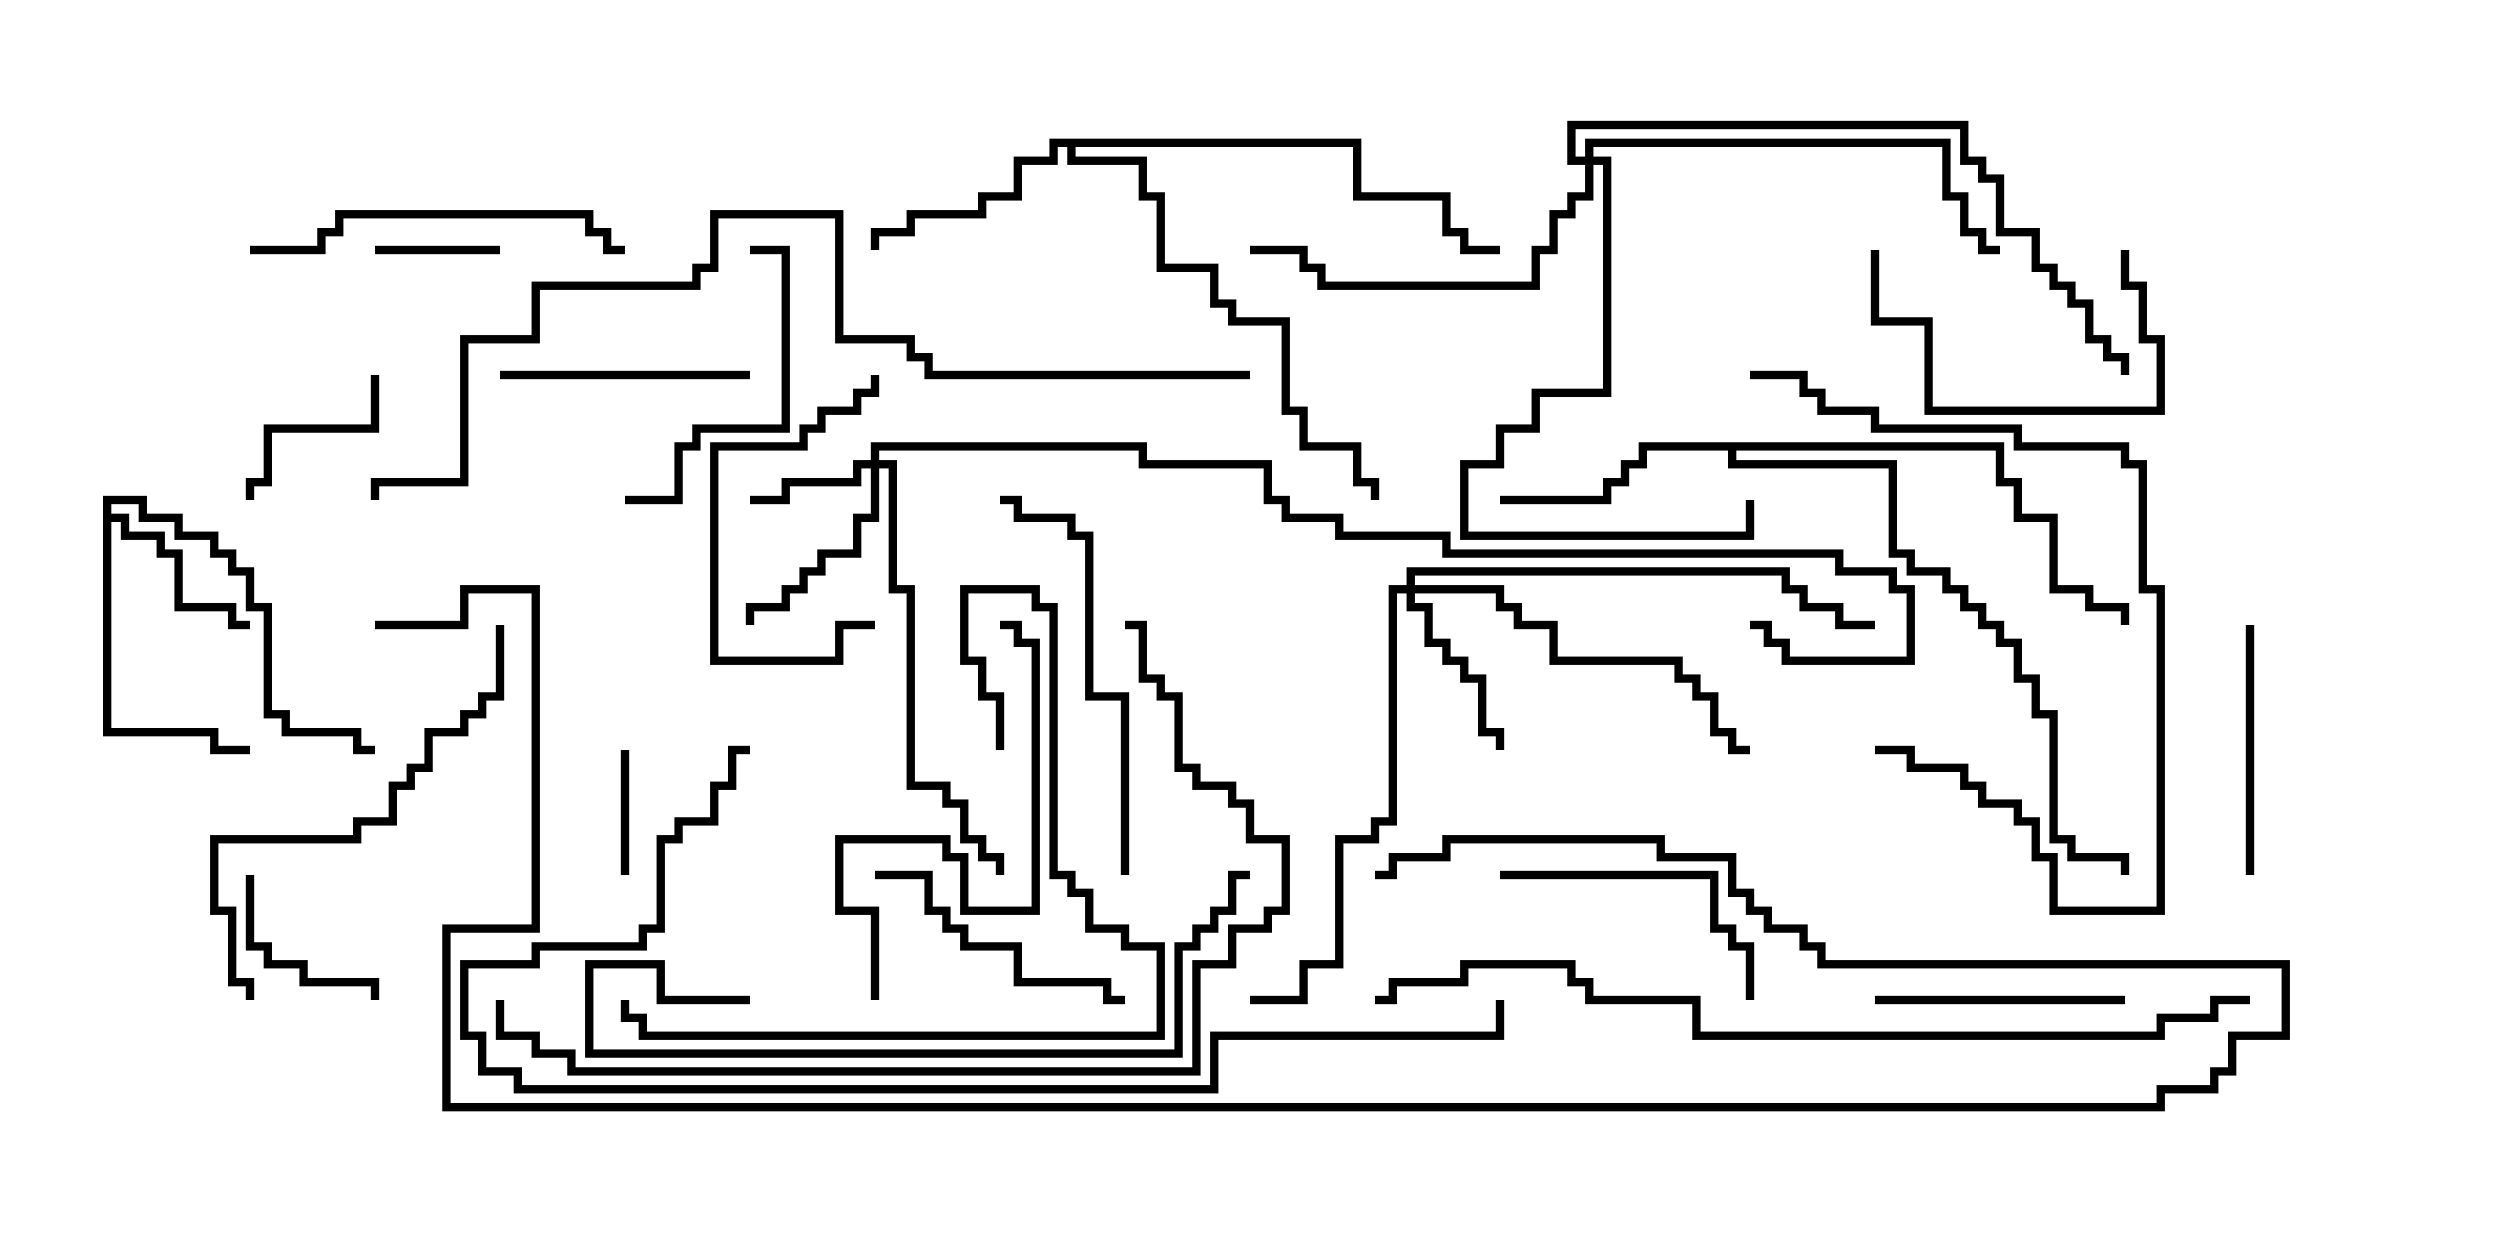 <svg version="1.1" width="30" height="15" xmlns="http://www.w3.org/2000/svg"><path d="M1.236,5.95L1.764,5.95L1.764,6.164L2.193,6.164L2.193,6.379L2.621,6.379L2.621,6.593L2.836,6.593L2.836,6.807L3.05,6.807L3.05,7.236L3.264,7.236L3.264,8.521L3.479,8.521L3.479,8.736L4.336,8.736L4.336,8.95L4.5,8.95L4.5,9.05L4.236,9.05L4.236,8.836L3.379,8.836L3.379,8.621L3.164,8.621L3.164,7.336L2.95,7.336L2.95,6.907L2.736,6.907L2.736,6.693L2.521,6.693L2.521,6.479L2.093,6.479L2.093,6.264L1.664,6.264L1.664,6.05L1.336,6.05L1.336,6.164L1.55,6.164L1.55,6.379L1.979,6.379L1.979,6.593L2.193,6.593L2.193,7.236L2.836,7.236L2.836,7.45L3,7.45L3,7.55L2.736,7.55L2.736,7.336L2.093,7.336L2.093,6.693L1.879,6.693L1.879,6.479L1.45,6.479L1.45,6.264L1.336,6.264L1.336,8.736L2.621,8.736L2.621,8.95L3,8.95L3,9.05L2.521,9.05L2.521,8.836L1.236,8.836z" stroke="none"/><path d="M16.336,1.664L16.336,2.307L17.407,2.307L17.407,2.736L17.621,2.736L17.621,2.95L18,2.95L18,3.05L17.521,3.05L17.521,2.836L17.307,2.836L17.307,2.407L16.236,2.407L16.236,1.764L12.907,1.764L12.907,1.879L13.764,1.879L13.764,2.307L13.979,2.307L13.979,3.164L14.621,3.164L14.621,3.593L14.836,3.593L14.836,3.807L15.479,3.807L15.479,4.879L15.693,4.879L15.693,5.307L16.336,5.307L16.336,5.736L16.55,5.736L16.55,6L16.45,6L16.45,5.836L16.236,5.836L16.236,5.407L15.593,5.407L15.593,4.979L15.379,4.979L15.379,3.907L14.736,3.907L14.736,3.693L14.521,3.693L14.521,3.264L13.879,3.264L13.879,2.407L13.664,2.407L13.664,1.979L12.807,1.979L12.807,1.764L12.693,1.764L12.693,1.979L12.264,1.979L12.264,2.407L11.836,2.407L11.836,2.621L10.979,2.621L10.979,2.836L10.55,2.836L10.55,3L10.45,3L10.45,2.736L10.879,2.736L10.879,2.521L11.736,2.521L11.736,2.307L12.164,2.307L12.164,1.879L12.593,1.879L12.593,1.664z" stroke="none"/><path d="M24.05,5.307L24.05,5.736L24.264,5.736L24.264,6.164L24.693,6.164L24.693,7.021L25.121,7.021L25.121,7.236L25.55,7.236L25.55,7.5L25.45,7.5L25.45,7.336L25.021,7.336L25.021,7.121L24.593,7.121L24.593,6.264L24.164,6.264L24.164,5.836L23.95,5.836L23.95,5.407L20.836,5.407L20.836,5.521L22.764,5.521L22.764,6.593L22.979,6.593L22.979,6.807L23.407,6.807L23.407,7.021L23.621,7.021L23.621,7.236L23.836,7.236L23.836,7.45L24.05,7.45L24.05,7.664L24.264,7.664L24.264,8.093L24.479,8.093L24.479,8.521L24.693,8.521L24.693,10.021L24.907,10.021L24.907,10.236L25.55,10.236L25.55,10.5L25.45,10.5L25.45,10.336L24.807,10.336L24.807,10.121L24.593,10.121L24.593,8.621L24.379,8.621L24.379,8.193L24.164,8.193L24.164,7.764L23.95,7.764L23.95,7.55L23.736,7.55L23.736,7.336L23.521,7.336L23.521,7.121L23.307,7.121L23.307,6.907L22.879,6.907L22.879,6.693L22.664,6.693L22.664,5.621L20.736,5.621L20.736,5.407L19.764,5.407L19.764,5.621L19.55,5.621L19.55,5.836L19.336,5.836L19.336,6.05L18,6.05L18,5.95L19.236,5.95L19.236,5.736L19.45,5.736L19.45,5.521L19.664,5.521L19.664,5.307z" stroke="none"/><path d="M10.45,5.521L10.45,5.307L13.764,5.307L13.764,5.521L15.264,5.521L15.264,5.95L15.479,5.95L15.479,6.164L16.121,6.164L16.121,6.379L17.407,6.379L17.407,6.593L22.121,6.593L22.121,6.807L22.764,6.807L22.764,7.021L22.979,7.021L22.979,7.979L21.379,7.979L21.379,7.764L21.164,7.764L21.164,7.55L21,7.55L21,7.45L21.264,7.45L21.264,7.664L21.479,7.664L21.479,7.879L22.879,7.879L22.879,7.121L22.664,7.121L22.664,6.907L22.021,6.907L22.021,6.693L17.307,6.693L17.307,6.479L16.021,6.479L16.021,6.264L15.379,6.264L15.379,6.05L15.164,6.05L15.164,5.621L13.664,5.621L13.664,5.407L10.55,5.407L10.55,5.521L10.764,5.521L10.764,7.021L10.979,7.021L10.979,9.379L11.407,9.379L11.407,9.593L11.621,9.593L11.621,10.021L11.836,10.021L11.836,10.236L12.05,10.236L12.05,10.5L11.95,10.5L11.95,10.336L11.736,10.336L11.736,10.121L11.521,10.121L11.521,9.693L11.307,9.693L11.307,9.479L10.879,9.479L10.879,7.121L10.664,7.121L10.664,5.621L10.55,5.621L10.55,6.264L10.336,6.264L10.336,6.693L9.907,6.693L9.907,6.907L9.693,6.907L9.693,7.121L9.479,7.121L9.479,7.336L9.05,7.336L9.05,7.5L8.95,7.5L8.95,7.236L9.379,7.236L9.379,7.021L9.593,7.021L9.593,6.807L9.807,6.807L9.807,6.593L10.236,6.593L10.236,6.164L10.45,6.164L10.45,5.621L10.336,5.621L10.336,5.836L9.479,5.836L9.479,6.05L9,6.05L9,5.95L9.379,5.95L9.379,5.736L10.236,5.736L10.236,5.521z" stroke="none"/><path d="M16.879,7.021L16.879,6.807L21.479,6.807L21.479,7.021L21.693,7.021L21.693,7.236L22.121,7.236L22.121,7.45L22.5,7.45L22.5,7.55L22.021,7.55L22.021,7.336L21.593,7.336L21.593,7.121L21.379,7.121L21.379,6.907L16.979,6.907L16.979,7.021L18.05,7.021L18.05,7.236L18.264,7.236L18.264,7.45L18.693,7.45L18.693,7.879L20.193,7.879L20.193,8.093L20.407,8.093L20.407,8.307L20.621,8.307L20.621,8.736L20.836,8.736L20.836,8.95L21,8.95L21,9.05L20.736,9.05L20.736,8.836L20.521,8.836L20.521,8.407L20.307,8.407L20.307,8.193L20.093,8.193L20.093,7.979L18.593,7.979L18.593,7.55L18.164,7.55L18.164,7.336L17.95,7.336L17.95,7.121L16.979,7.121L16.979,7.236L17.193,7.236L17.193,7.664L17.407,7.664L17.407,7.879L17.621,7.879L17.621,8.093L17.836,8.093L17.836,8.736L18.05,8.736L18.05,9L17.95,9L17.95,8.836L17.736,8.836L17.736,8.193L17.521,8.193L17.521,7.979L17.307,7.979L17.307,7.764L17.093,7.764L17.093,7.336L16.879,7.336L16.879,7.121L16.764,7.121L16.764,9.907L16.55,9.907L16.55,10.121L16.121,10.121L16.121,11.621L15.693,11.621L15.693,12.05L15,12.05L15,11.95L15.593,11.95L15.593,11.521L16.021,11.521L16.021,10.021L16.45,10.021L16.45,9.807L16.664,9.807L16.664,7.021z" stroke="none"/><path d="M19.021,1.879L19.021,1.664L23.407,1.664L23.407,2.307L23.621,2.307L23.621,2.736L23.836,2.736L23.836,2.95L24,2.95L24,3.05L23.736,3.05L23.736,2.836L23.521,2.836L23.521,2.407L23.307,2.407L23.307,1.764L19.121,1.764L19.121,1.879L19.336,1.879L19.336,4.764L18.479,4.764L18.479,5.193L18.05,5.193L18.05,5.621L17.621,5.621L17.621,6.379L20.95,6.379L20.95,6L21.05,6L21.05,6.479L17.521,6.479L17.521,5.521L17.95,5.521L17.95,5.093L18.379,5.093L18.379,4.664L19.236,4.664L19.236,1.979L19.121,1.979L19.121,2.407L18.907,2.407L18.907,2.621L18.693,2.621L18.693,3.05L18.479,3.05L18.479,3.479L15.807,3.479L15.807,3.264L15.593,3.264L15.593,3.05L15,3.05L15,2.95L15.693,2.95L15.693,3.164L15.907,3.164L15.907,3.379L18.379,3.379L18.379,2.95L18.593,2.95L18.593,2.521L18.807,2.521L18.807,2.307L19.021,2.307L19.021,1.979L18.807,1.979L18.807,1.45L23.621,1.45L23.621,1.879L23.836,1.879L23.836,2.093L24.05,2.093L24.05,2.736L24.479,2.736L24.479,3.164L24.693,3.164L24.693,3.379L24.907,3.379L24.907,3.593L25.121,3.593L25.121,4.021L25.336,4.021L25.336,4.236L25.55,4.236L25.55,4.5L25.45,4.5L25.45,4.336L25.236,4.336L25.236,4.121L25.021,4.121L25.021,3.693L24.807,3.693L24.807,3.479L24.593,3.479L24.593,3.264L24.379,3.264L24.379,2.836L23.95,2.836L23.95,2.193L23.736,2.193L23.736,1.979L23.521,1.979L23.521,1.55L18.907,1.55L18.907,1.879z" stroke="none"/><path d="M7.55,10.5L7.45,10.5L7.45,9L7.55,9z" stroke="none"/><path d="M4.5,3.05L4.5,2.95L6,2.95L6,3.05z" stroke="none"/><path d="M2.95,10.5L3.05,10.5L3.05,11.307L3.264,11.307L3.264,11.521L3.693,11.521L3.693,11.736L4.55,11.736L4.55,12L4.45,12L4.45,11.836L3.593,11.836L3.593,11.621L3.164,11.621L3.164,11.407L2.95,11.407z" stroke="none"/><path d="M4.45,4.5L4.55,4.5L4.55,5.193L3.264,5.193L3.264,5.836L3.05,5.836L3.05,6L2.95,6L2.95,5.736L3.164,5.736L3.164,5.093L4.45,5.093z" stroke="none"/><path d="M9,4.45L9,4.55L6,4.55L6,4.45z" stroke="none"/><path d="M10.45,4.5L10.55,4.5L10.55,4.764L10.336,4.764L10.336,4.979L9.907,4.979L9.907,5.193L9.693,5.193L9.693,5.407L8.621,5.407L8.621,7.879L10.021,7.879L10.021,7.45L10.5,7.45L10.5,7.55L10.121,7.55L10.121,7.979L8.521,7.979L8.521,5.307L9.593,5.307L9.593,5.093L9.807,5.093L9.807,4.879L10.236,4.879L10.236,4.664L10.45,4.664z" stroke="none"/><path d="M26.95,7.5L27.05,7.5L27.05,10.5L26.95,10.5z" stroke="none"/><path d="M22.5,12.05L22.5,11.95L25.5,11.95L25.5,12.05z" stroke="none"/><path d="M25.45,3L25.55,3L25.55,3.379L25.764,3.379L25.764,4.021L25.979,4.021L25.979,4.979L23.093,4.979L23.093,3.907L22.45,3.907L22.45,3L22.55,3L22.55,3.807L23.193,3.807L23.193,4.879L25.879,4.879L25.879,4.121L25.664,4.121L25.664,3.479L25.45,3.479z" stroke="none"/><path d="M18,10.55L18,10.45L20.621,10.45L20.621,11.093L20.836,11.093L20.836,11.307L21.05,11.307L21.05,12L20.95,12L20.95,11.407L20.736,11.407L20.736,11.193L20.521,11.193L20.521,10.55z" stroke="none"/><path d="M7.5,6.05L7.5,5.95L8.093,5.95L8.093,5.307L8.307,5.307L8.307,5.093L9.379,5.093L9.379,3.05L9,3.05L9,2.95L9.479,2.95L9.479,5.193L8.407,5.193L8.407,5.407L8.193,5.407L8.193,6.05z" stroke="none"/><path d="M13.5,11.95L13.5,12.05L13.236,12.05L13.236,11.836L12.164,11.836L12.164,11.407L11.521,11.407L11.521,11.193L11.307,11.193L11.307,10.979L11.093,10.979L11.093,10.55L10.5,10.55L10.5,10.45L11.193,10.45L11.193,10.879L11.407,10.879L11.407,11.093L11.621,11.093L11.621,11.307L12.264,11.307L12.264,11.736L13.336,11.736L13.336,11.95z" stroke="none"/><path d="M3,3.05L3,2.95L3.807,2.95L3.807,2.736L4.021,2.736L4.021,2.521L7.121,2.521L7.121,2.736L7.336,2.736L7.336,2.95L7.5,2.95L7.5,3.05L7.236,3.05L7.236,2.836L7.021,2.836L7.021,2.621L4.121,2.621L4.121,2.836L3.907,2.836L3.907,3.05z" stroke="none"/><path d="M10.55,12L10.45,12L10.45,10.979L10.021,10.979L10.021,10.021L11.407,10.021L11.407,10.236L11.621,10.236L11.621,10.879L12.379,10.879L12.379,7.764L12.164,7.764L12.164,7.55L12,7.55L12,7.45L12.264,7.45L12.264,7.664L12.479,7.664L12.479,10.979L11.521,10.979L11.521,10.336L11.307,10.336L11.307,10.121L10.121,10.121L10.121,10.879L10.55,10.879z" stroke="none"/><path d="M21,4.55L21,4.45L21.693,4.45L21.693,4.664L21.907,4.664L21.907,4.879L22.55,4.879L22.55,5.093L24.264,5.093L24.264,5.307L25.55,5.307L25.55,5.521L25.764,5.521L25.764,7.021L25.979,7.021L25.979,10.979L24.593,10.979L24.593,10.336L24.379,10.336L24.379,9.907L24.164,9.907L24.164,9.693L23.736,9.693L23.736,9.479L23.521,9.479L23.521,9.264L22.879,9.264L22.879,9.05L22.5,9.05L22.5,8.95L22.979,8.95L22.979,9.164L23.621,9.164L23.621,9.379L23.836,9.379L23.836,9.593L24.264,9.593L24.264,9.807L24.479,9.807L24.479,10.236L24.693,10.236L24.693,10.879L25.879,10.879L25.879,7.121L25.664,7.121L25.664,5.621L25.45,5.621L25.45,5.407L24.164,5.407L24.164,5.193L22.45,5.193L22.45,4.979L21.807,4.979L21.807,4.764L21.593,4.764L21.593,4.55z" stroke="none"/><path d="M13.55,10.5L13.45,10.5L13.45,8.407L13.021,8.407L13.021,6.479L12.807,6.479L12.807,6.264L12.164,6.264L12.164,6.05L12,6.05L12,5.95L12.264,5.95L12.264,6.164L12.907,6.164L12.907,6.379L13.121,6.379L13.121,8.307L13.55,8.307z" stroke="none"/><path d="M3.05,12L2.95,12L2.95,11.836L2.736,11.836L2.736,10.979L2.521,10.979L2.521,10.021L4.236,10.021L4.236,9.807L4.664,9.807L4.664,9.379L4.879,9.379L4.879,9.164L5.093,9.164L5.093,8.736L5.521,8.736L5.521,8.521L5.736,8.521L5.736,8.307L5.95,8.307L5.95,7.5L6.05,7.5L6.05,8.407L5.836,8.407L5.836,8.621L5.621,8.621L5.621,8.836L5.193,8.836L5.193,9.264L4.979,9.264L4.979,9.479L4.764,9.479L4.764,9.907L4.336,9.907L4.336,10.121L2.621,10.121L2.621,10.879L2.836,10.879L2.836,11.736L3.05,11.736z" stroke="none"/><path d="M12.05,9L11.95,9L11.95,8.407L11.736,8.407L11.736,7.979L11.521,7.979L11.521,7.021L12.479,7.021L12.479,7.236L12.693,7.236L12.693,10.45L12.907,10.45L12.907,10.664L13.121,10.664L13.121,11.093L13.55,11.093L13.55,11.307L13.979,11.307L13.979,12.479L7.664,12.479L7.664,12.264L7.45,12.264L7.45,12L7.55,12L7.55,12.164L7.764,12.164L7.764,12.379L13.879,12.379L13.879,11.407L13.45,11.407L13.45,11.193L13.021,11.193L13.021,10.764L12.807,10.764L12.807,10.55L12.593,10.55L12.593,7.336L12.379,7.336L12.379,7.121L11.621,7.121L11.621,7.879L11.836,7.879L11.836,8.307L12.05,8.307z" stroke="none"/><path d="M9,11.95L9,12.05L7.879,12.05L7.879,11.621L7.121,11.621L7.121,12.593L14.093,12.593L14.093,11.307L14.307,11.307L14.307,11.093L14.521,11.093L14.521,10.879L14.736,10.879L14.736,10.45L15,10.45L15,10.55L14.836,10.55L14.836,10.979L14.621,10.979L14.621,11.193L14.407,11.193L14.407,11.407L14.193,11.407L14.193,12.693L7.021,12.693L7.021,11.521L7.979,11.521L7.979,11.95z" stroke="none"/><path d="M5.95,12L6.05,12L6.05,12.379L6.479,12.379L6.479,12.593L6.907,12.593L6.907,12.807L14.307,12.807L14.307,11.521L14.736,11.521L14.736,11.093L15.164,11.093L15.164,10.879L15.379,10.879L15.379,10.121L14.95,10.121L14.95,9.693L14.736,9.693L14.736,9.479L14.307,9.479L14.307,9.264L14.093,9.264L14.093,8.407L13.879,8.407L13.879,8.193L13.664,8.193L13.664,7.55L13.5,7.55L13.5,7.45L13.764,7.45L13.764,8.093L13.979,8.093L13.979,8.307L14.193,8.307L14.193,9.164L14.407,9.164L14.407,9.379L14.836,9.379L14.836,9.593L15.05,9.593L15.05,10.021L15.479,10.021L15.479,10.979L15.264,10.979L15.264,11.193L14.836,11.193L14.836,11.621L14.407,11.621L14.407,12.907L6.807,12.907L6.807,12.693L6.379,12.693L6.379,12.479L5.95,12.479z" stroke="none"/><path d="M17.95,12L18.05,12L18.05,12.479L14.621,12.479L14.621,13.121L6.164,13.121L6.164,12.907L5.736,12.907L5.736,12.479L5.521,12.479L5.521,11.521L6.379,11.521L6.379,11.307L7.664,11.307L7.664,11.093L7.879,11.093L7.879,10.021L8.093,10.021L8.093,9.807L8.521,9.807L8.521,9.379L8.736,9.379L8.736,8.95L9,8.95L9,9.05L8.836,9.05L8.836,9.479L8.621,9.479L8.621,9.907L8.193,9.907L8.193,10.121L7.979,10.121L7.979,11.193L7.764,11.193L7.764,11.407L6.479,11.407L6.479,11.621L5.621,11.621L5.621,12.379L5.836,12.379L5.836,12.807L6.264,12.807L6.264,13.021L14.521,13.021L14.521,12.379L17.95,12.379z" stroke="none"/><path d="M27,11.95L27,12.05L26.621,12.05L26.621,12.264L25.979,12.264L25.979,12.479L20.307,12.479L20.307,12.05L19.021,12.05L19.021,11.836L18.807,11.836L18.807,11.621L17.621,11.621L17.621,11.836L16.764,11.836L16.764,12.05L16.5,12.05L16.5,11.95L16.664,11.95L16.664,11.736L17.521,11.736L17.521,11.521L18.907,11.521L18.907,11.736L19.121,11.736L19.121,11.95L20.407,11.95L20.407,12.379L25.879,12.379L25.879,12.164L26.521,12.164L26.521,11.95z" stroke="none"/><path d="M15,4.45L15,4.55L11.093,4.55L11.093,4.336L10.879,4.336L10.879,4.121L10.021,4.121L10.021,2.621L8.621,2.621L8.621,3.264L8.407,3.264L8.407,3.479L6.479,3.479L6.479,4.121L5.621,4.121L5.621,5.836L4.55,5.836L4.55,6L4.45,6L4.45,5.736L5.521,5.736L5.521,4.021L6.379,4.021L6.379,3.379L8.307,3.379L8.307,3.164L8.521,3.164L8.521,2.521L10.121,2.521L10.121,4.021L10.979,4.021L10.979,4.236L11.193,4.236L11.193,4.45z" stroke="none"/><path d="M4.5,7.55L4.5,7.45L5.521,7.45L5.521,7.021L6.479,7.021L6.479,11.193L5.407,11.193L5.407,13.236L25.879,13.236L25.879,13.021L26.521,13.021L26.521,12.807L26.736,12.807L26.736,12.379L27.379,12.379L27.379,11.621L21.807,11.621L21.807,11.407L21.593,11.407L21.593,11.193L21.164,11.193L21.164,10.979L20.95,10.979L20.95,10.764L20.736,10.764L20.736,10.336L19.879,10.336L19.879,10.121L17.407,10.121L17.407,10.336L16.764,10.336L16.764,10.55L16.5,10.55L16.5,10.45L16.664,10.45L16.664,10.236L17.307,10.236L17.307,10.021L19.979,10.021L19.979,10.236L20.836,10.236L20.836,10.664L21.05,10.664L21.05,10.879L21.264,10.879L21.264,11.093L21.693,11.093L21.693,11.307L21.907,11.307L21.907,11.521L27.479,11.521L27.479,12.479L26.836,12.479L26.836,12.907L26.621,12.907L26.621,13.121L25.979,13.121L25.979,13.336L5.307,13.336L5.307,11.093L6.379,11.093L6.379,7.121L5.621,7.121L5.621,7.55z" stroke="none"/></svg>